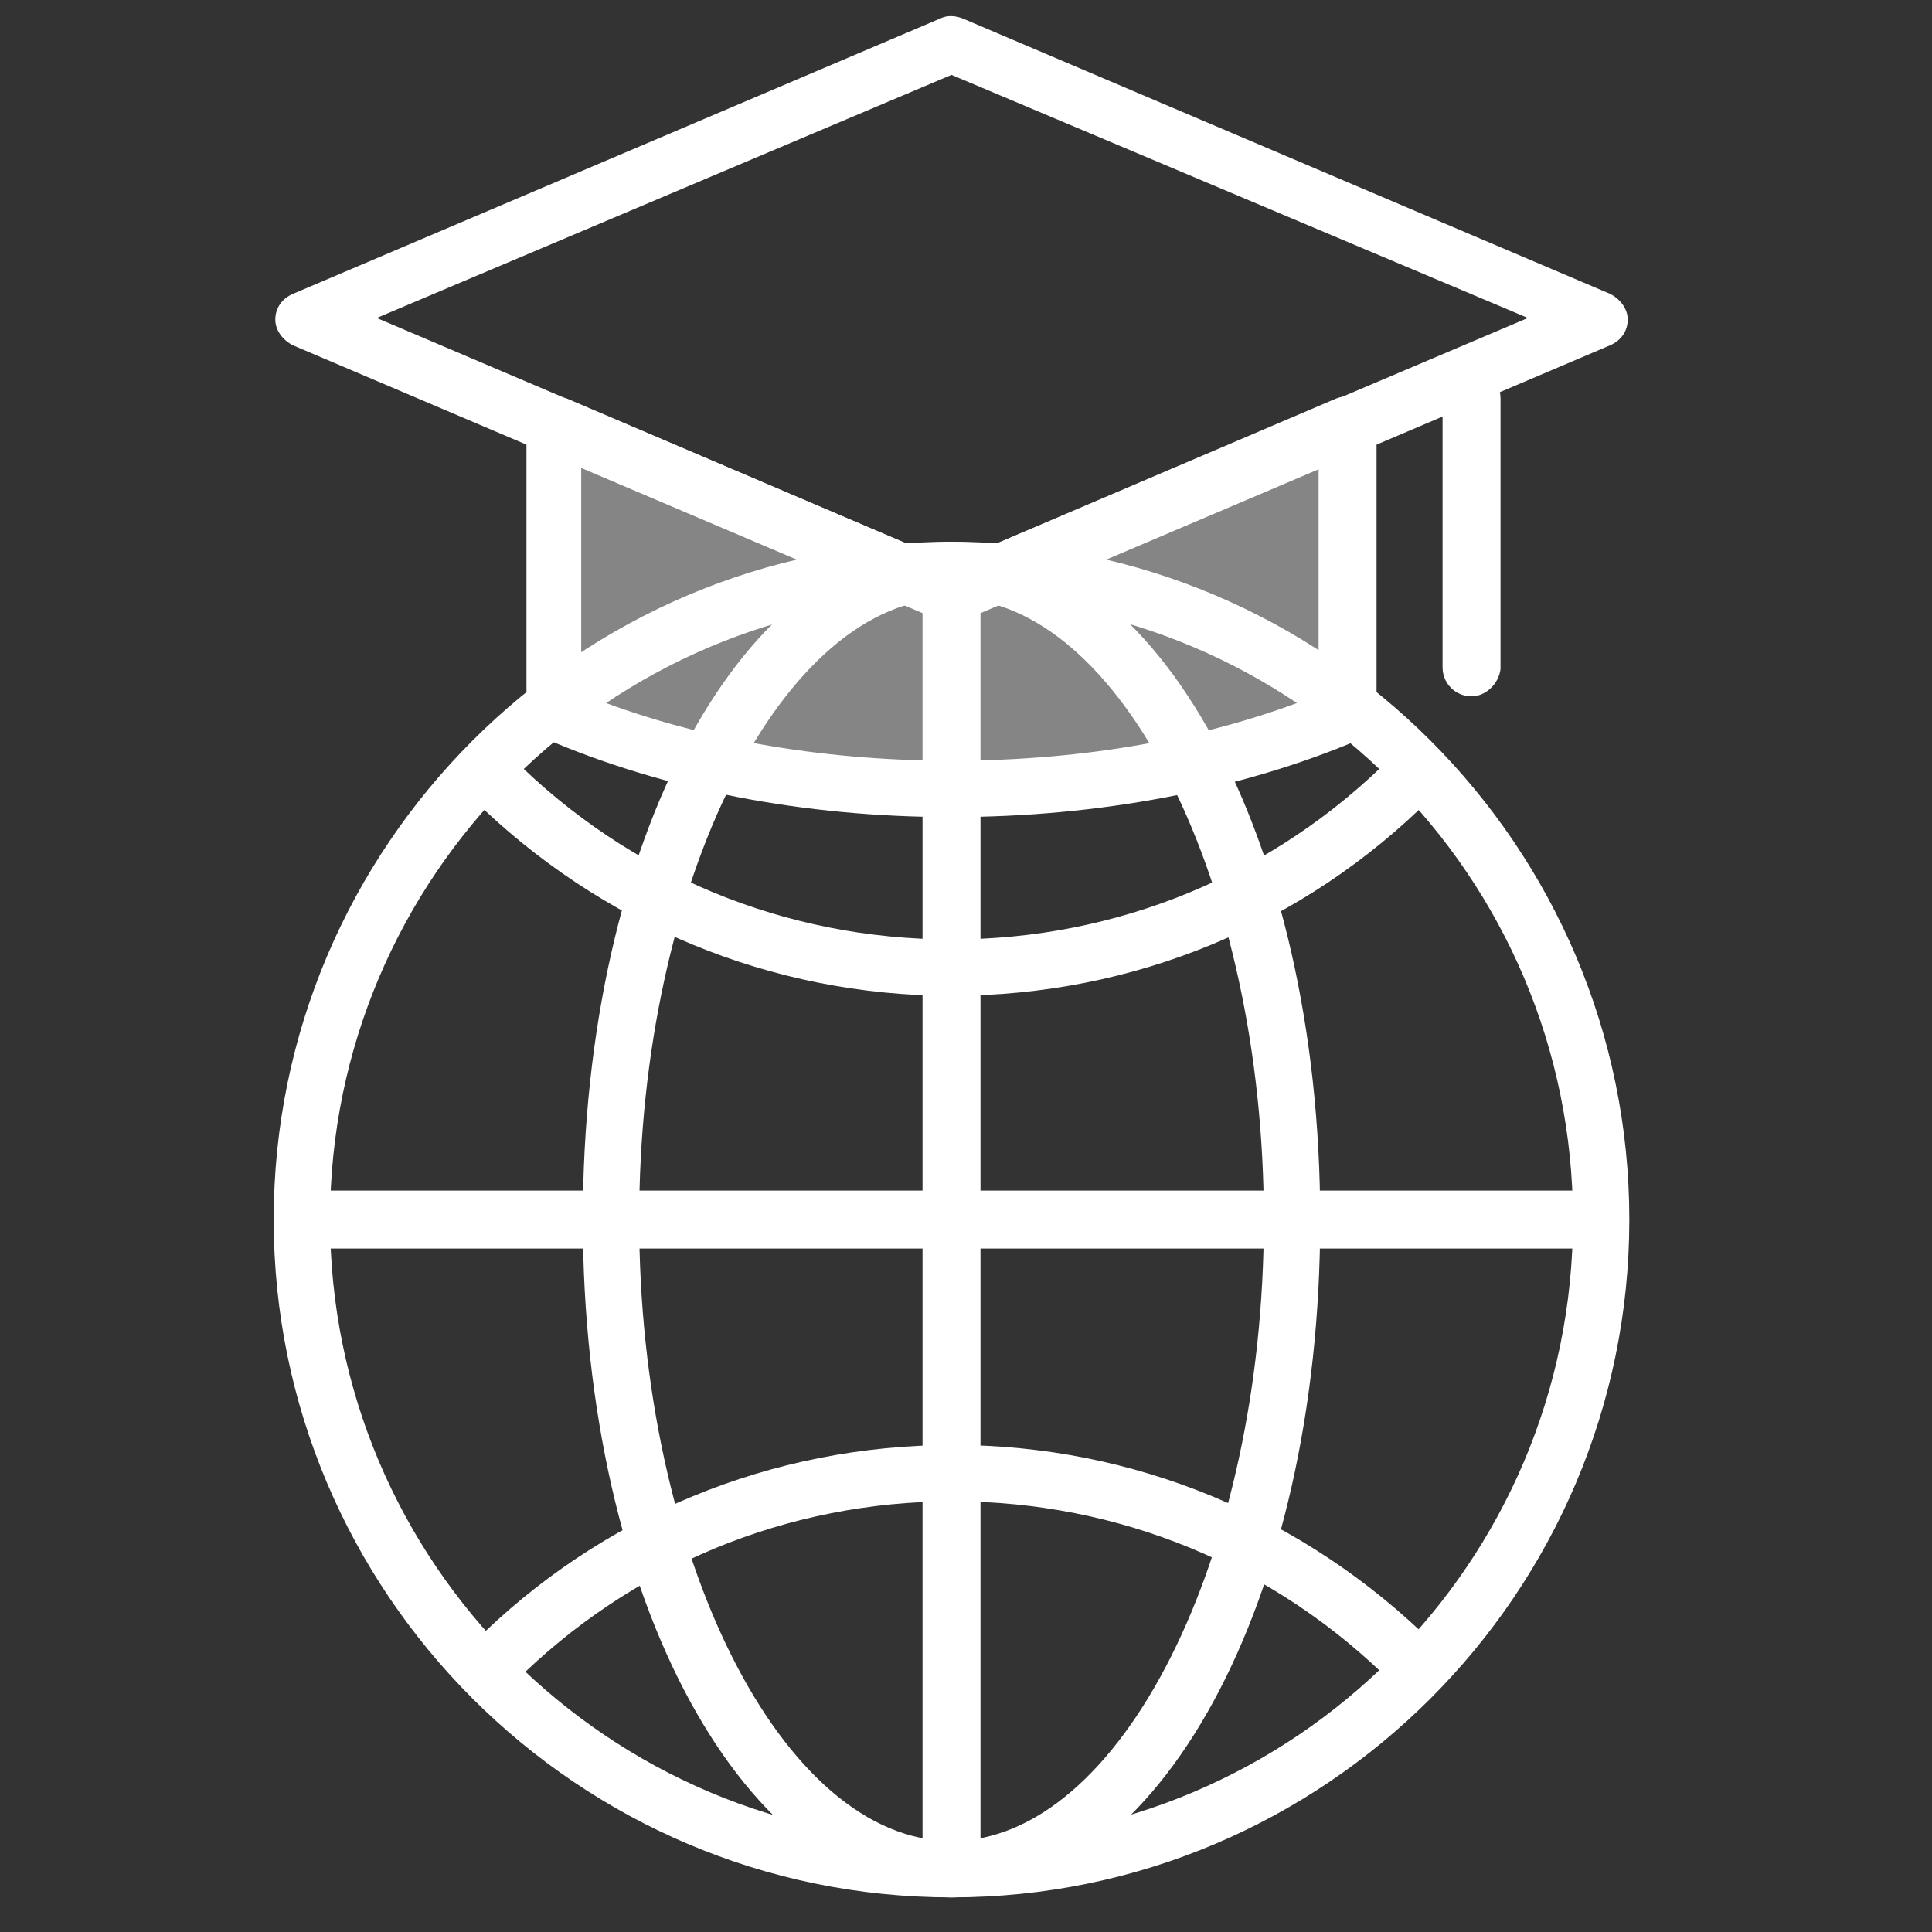 <svg width="120" height="120" viewBox="0 0 120 120" fill="none" xmlns="http://www.w3.org/2000/svg">
<rect x="0" y="0" width="120" height="120" fill="#333333" stroke="none"/>
<path d="M59.1 117.85C35.9 117.85 17 98.95 17 75.75C17 52.55 35.9 33.65 59.1 33.65C82.3 33.65 101.2 52.55 101.2 75.75C101.2 98.95 82.3 117.85 59.1 117.85ZM59.1 37.15C37.8 37.15 20.5 54.45 20.5 75.75C20.5 97.05 37.8 114.35 59.1 114.35C80.4 114.35 97.7 97.05 97.7 75.75C97.7 54.45 80.4 37.15 59.1 37.15Z" fill="white"/>
<path d="M59.1 61.85C47.9 61.85 37.3 57.45 29.3 49.55C28.6 48.85 28.6 47.75 29.3 47.05C30 46.35 31.1 46.35 31.8 47.05C39.1 54.35 48.8 58.35 59.1 58.35C69.4 58.35 79.1 54.35 86.4 47.05C87.1 46.35 88.2 46.35 88.9 47.05C89.6 47.75 89.6 48.85 88.9 49.55C81 57.45 70.4 61.85 59.1 61.85Z" fill="white"/>
<path d="M87.7 105.05C87.3 105.05 86.8 104.85 86.5 104.55C79.2 97.25 69.5 93.25 59.2 93.25C48.9 93.25 39.2 97.25 31.9 104.55C31.2 105.25 30.1 105.25 29.4 104.55C28.7 103.85 28.7 102.75 29.4 102.05C37.3 94.15 47.9 89.75 59.2 89.75C70.4 89.75 81 94.15 89 102.05C89.7 102.75 89.7 103.85 89 104.55C88.6 104.85 88.1 105.05 87.7 105.05Z" fill="white"/>
<path d="M59.1 116.85C58.1 116.85 57.3 116.05 57.3 115.05V36.35C57.3 35.35 58.1 34.55 59.1 34.55C60.1 34.55 60.9 35.35 60.9 36.35V115.05C60.9 116.05 60.1 116.85 59.1 116.85Z" fill="white"/>
<path d="M98.5 77.55H19.8C18.8 77.55 18 76.75 18 75.75C18 74.75 18.8 73.95 19.8 73.95H98.5C99.5 73.95 100.3 74.75 100.3 75.75C100.3 76.75 99.5 77.55 98.5 77.55Z" fill="white"/>
<path d="M59.1 117.85C46.3 117.85 36.2 99.35 36.2 75.75C36.2 52.15 46.2 33.65 59.1 33.65C71.9 33.65 82 52.15 82 75.75C82 99.35 72 117.85 59.1 117.85ZM59.1 37.15C48.6 37.15 39.7 54.85 39.7 75.75C39.7 96.65 48.6 114.35 59.1 114.35C69.6 114.35 78.5 96.65 78.5 75.75C78.5 54.85 69.6 37.15 59.1 37.15Z" fill="white"/>
<path d="M59.1 38.65C58.9 38.65 58.6 38.65 58.4 38.55L18.2 21.45C17.6 21.15 17.1 20.55 17.1 19.85C17.1 19.15 17.5 18.55 18.2 18.25L58.4 1.15C58.8 0.95 59.3 0.95 59.8 1.15L100 18.25C100.6 18.55 101.1 19.15 101.1 19.85C101.1 20.55 100.7 21.15 100 21.45L59.8 38.55C59.6 38.55 59.4 38.65 59.1 38.65ZM23.4 19.75L59.1 34.95L94.9 19.75L59.1 4.65L23.4 19.75Z" fill="white"/>
<path d="M59.1 36.85L34.5 26.35V44.25C41.4 47.25 49.9 48.95 59.1 48.95C68.3 48.95 76.8 47.15 83.7 44.25V26.45L59.1 36.85Z" fill="white" fill-opacity="0.4"/>
<path d="M59.1 50.75C49.9 50.75 41.2 49.05 33.8 45.85C33.2 45.55 32.7 44.95 32.7 44.25V26.45C32.7 25.85 33 25.35 33.5 24.95C34 24.65 34.6 24.55 35.2 24.75L59.1 34.95L83 24.75C83.5 24.55 84.2 24.55 84.7 24.95C85.2 25.25 85.5 25.85 85.5 26.45V44.35C85.5 45.05 85.1 45.65 84.4 45.95C77.1 49.05 68.3 50.75 59.1 50.75ZM36.3 43.15C43 45.85 50.9 47.25 59.1 47.25C67.4 47.25 75.2 45.85 81.9 43.15V29.05L59.7 38.45C59.3 38.65 58.8 38.65 58.3 38.45L36.1 29.05V43.15H36.3Z" fill="white"/>
<path d="M91.4 43.25C90.4 43.25 89.6 42.45 89.6 41.45V24.75C89.6 23.75 90.4 22.95 91.4 22.95C92.4 22.95 93.2 23.75 93.2 24.75V41.55C93.1 42.45 92.3 43.25 91.4 43.25Z" fill="white"/>
</svg>
